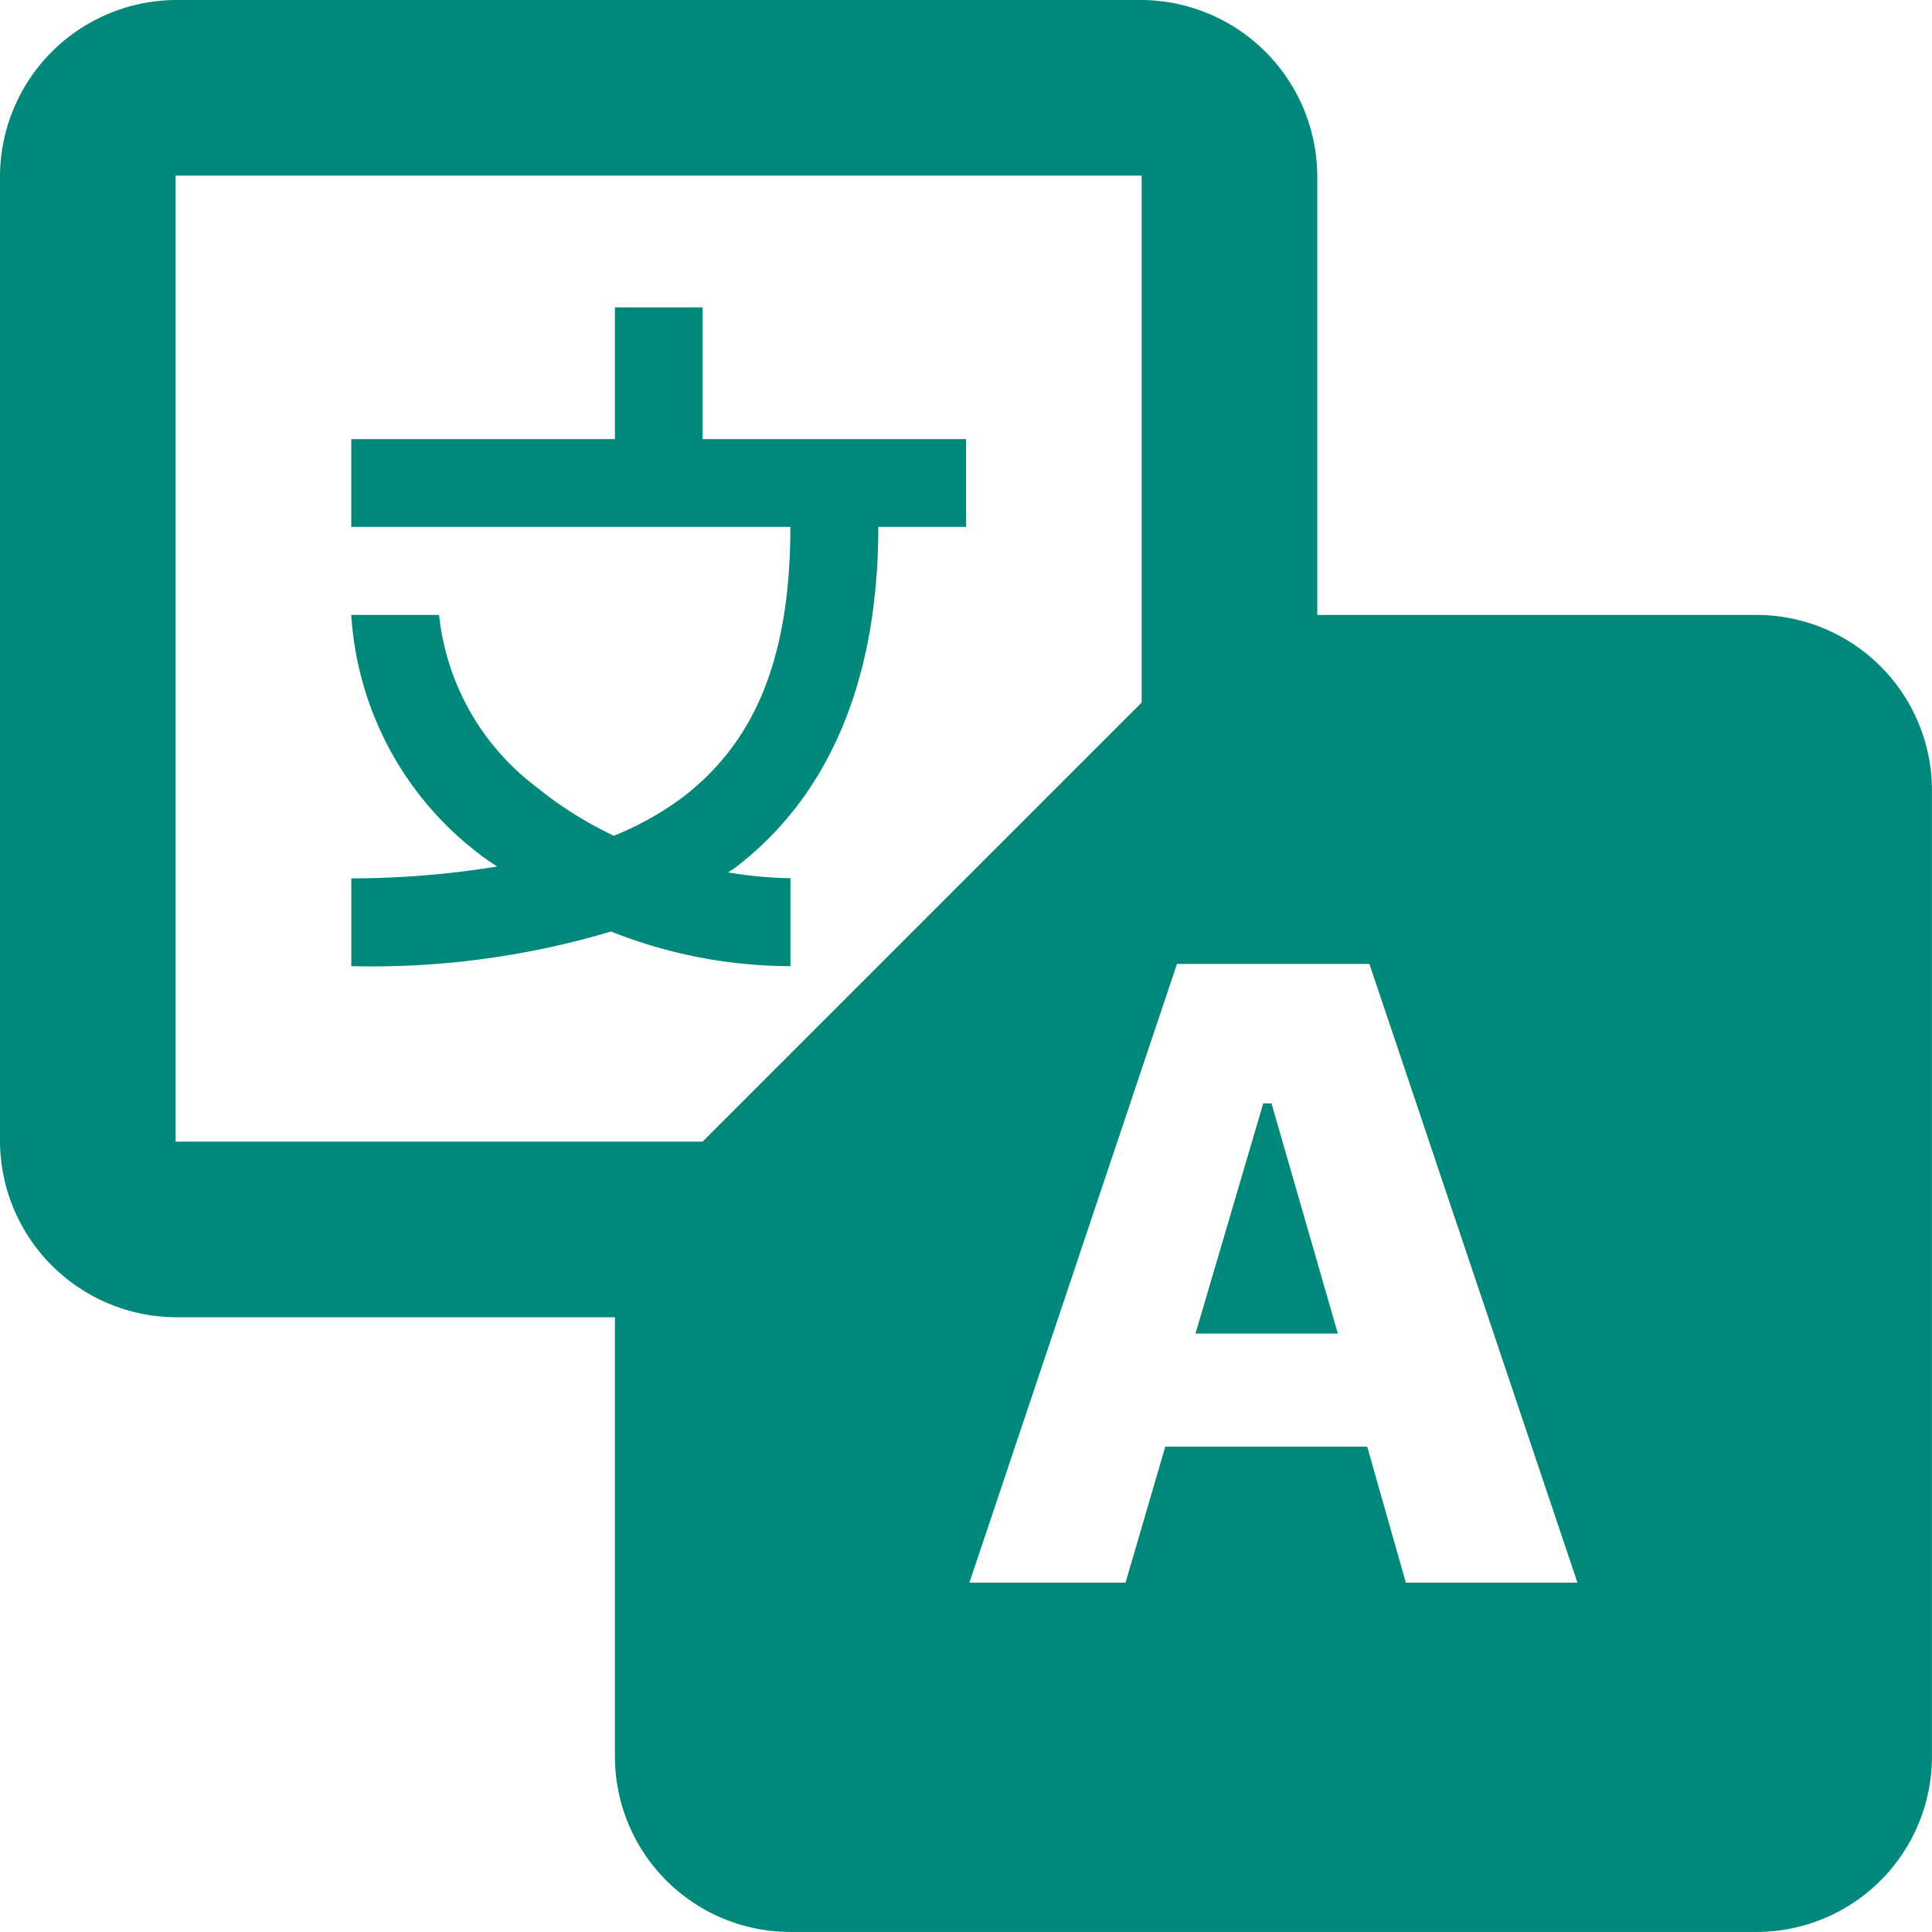 <svg id="surface1" xmlns="http://www.w3.org/2000/svg" width="40.529" height="40.529" viewBox="0 0 40.529 40.529">
  <path id="Path_153" data-name="Path 153" d="M11.684,8A3.71,3.71,0,0,0,8,11.684V31.949a3.71,3.71,0,0,0,3.684,3.684H20.9v9.211a3.682,3.682,0,0,0,3.684,3.684H44.844a3.682,3.682,0,0,0,3.684-3.684V24.58A3.682,3.682,0,0,0,44.844,20.9H35.633V11.684A3.71,3.71,0,0,0,31.949,8Zm0,3.684H31.949V22.738l-9.211,9.211H11.684ZM20.9,14.448v2.763H15.369v1.842H24.58c0,2.853-.8,4.566-2.285,5.692a6.521,6.521,0,0,1-1.418.788,8.072,8.072,0,0,1-1.623-1.022A5.2,5.2,0,0,1,17.211,20.9H15.369a6.826,6.826,0,0,0,2.7,5.026c.108.09.241.166.356.252a19.056,19.056,0,0,1-3.055.248v1.842a17.57,17.57,0,0,0,5.448-.727,10.219,10.219,0,0,0,3.764.727V26.422a8.161,8.161,0,0,1-1.306-.122c.043-.032.094-.058.137-.09,1.972-1.5,3.012-3.929,3.012-7.157h1.842V17.211H22.738V14.448ZM32.69,28.221h4.037L41.091,41.2h-3.6l-.81-2.853H32.445L31.611,41.2H28.336ZM34.5,31.146l-1.421,4.829h2.986l-1.392-4.829Z" transform="translate(-8 -8)" fill="#00897b"/>
</svg>
